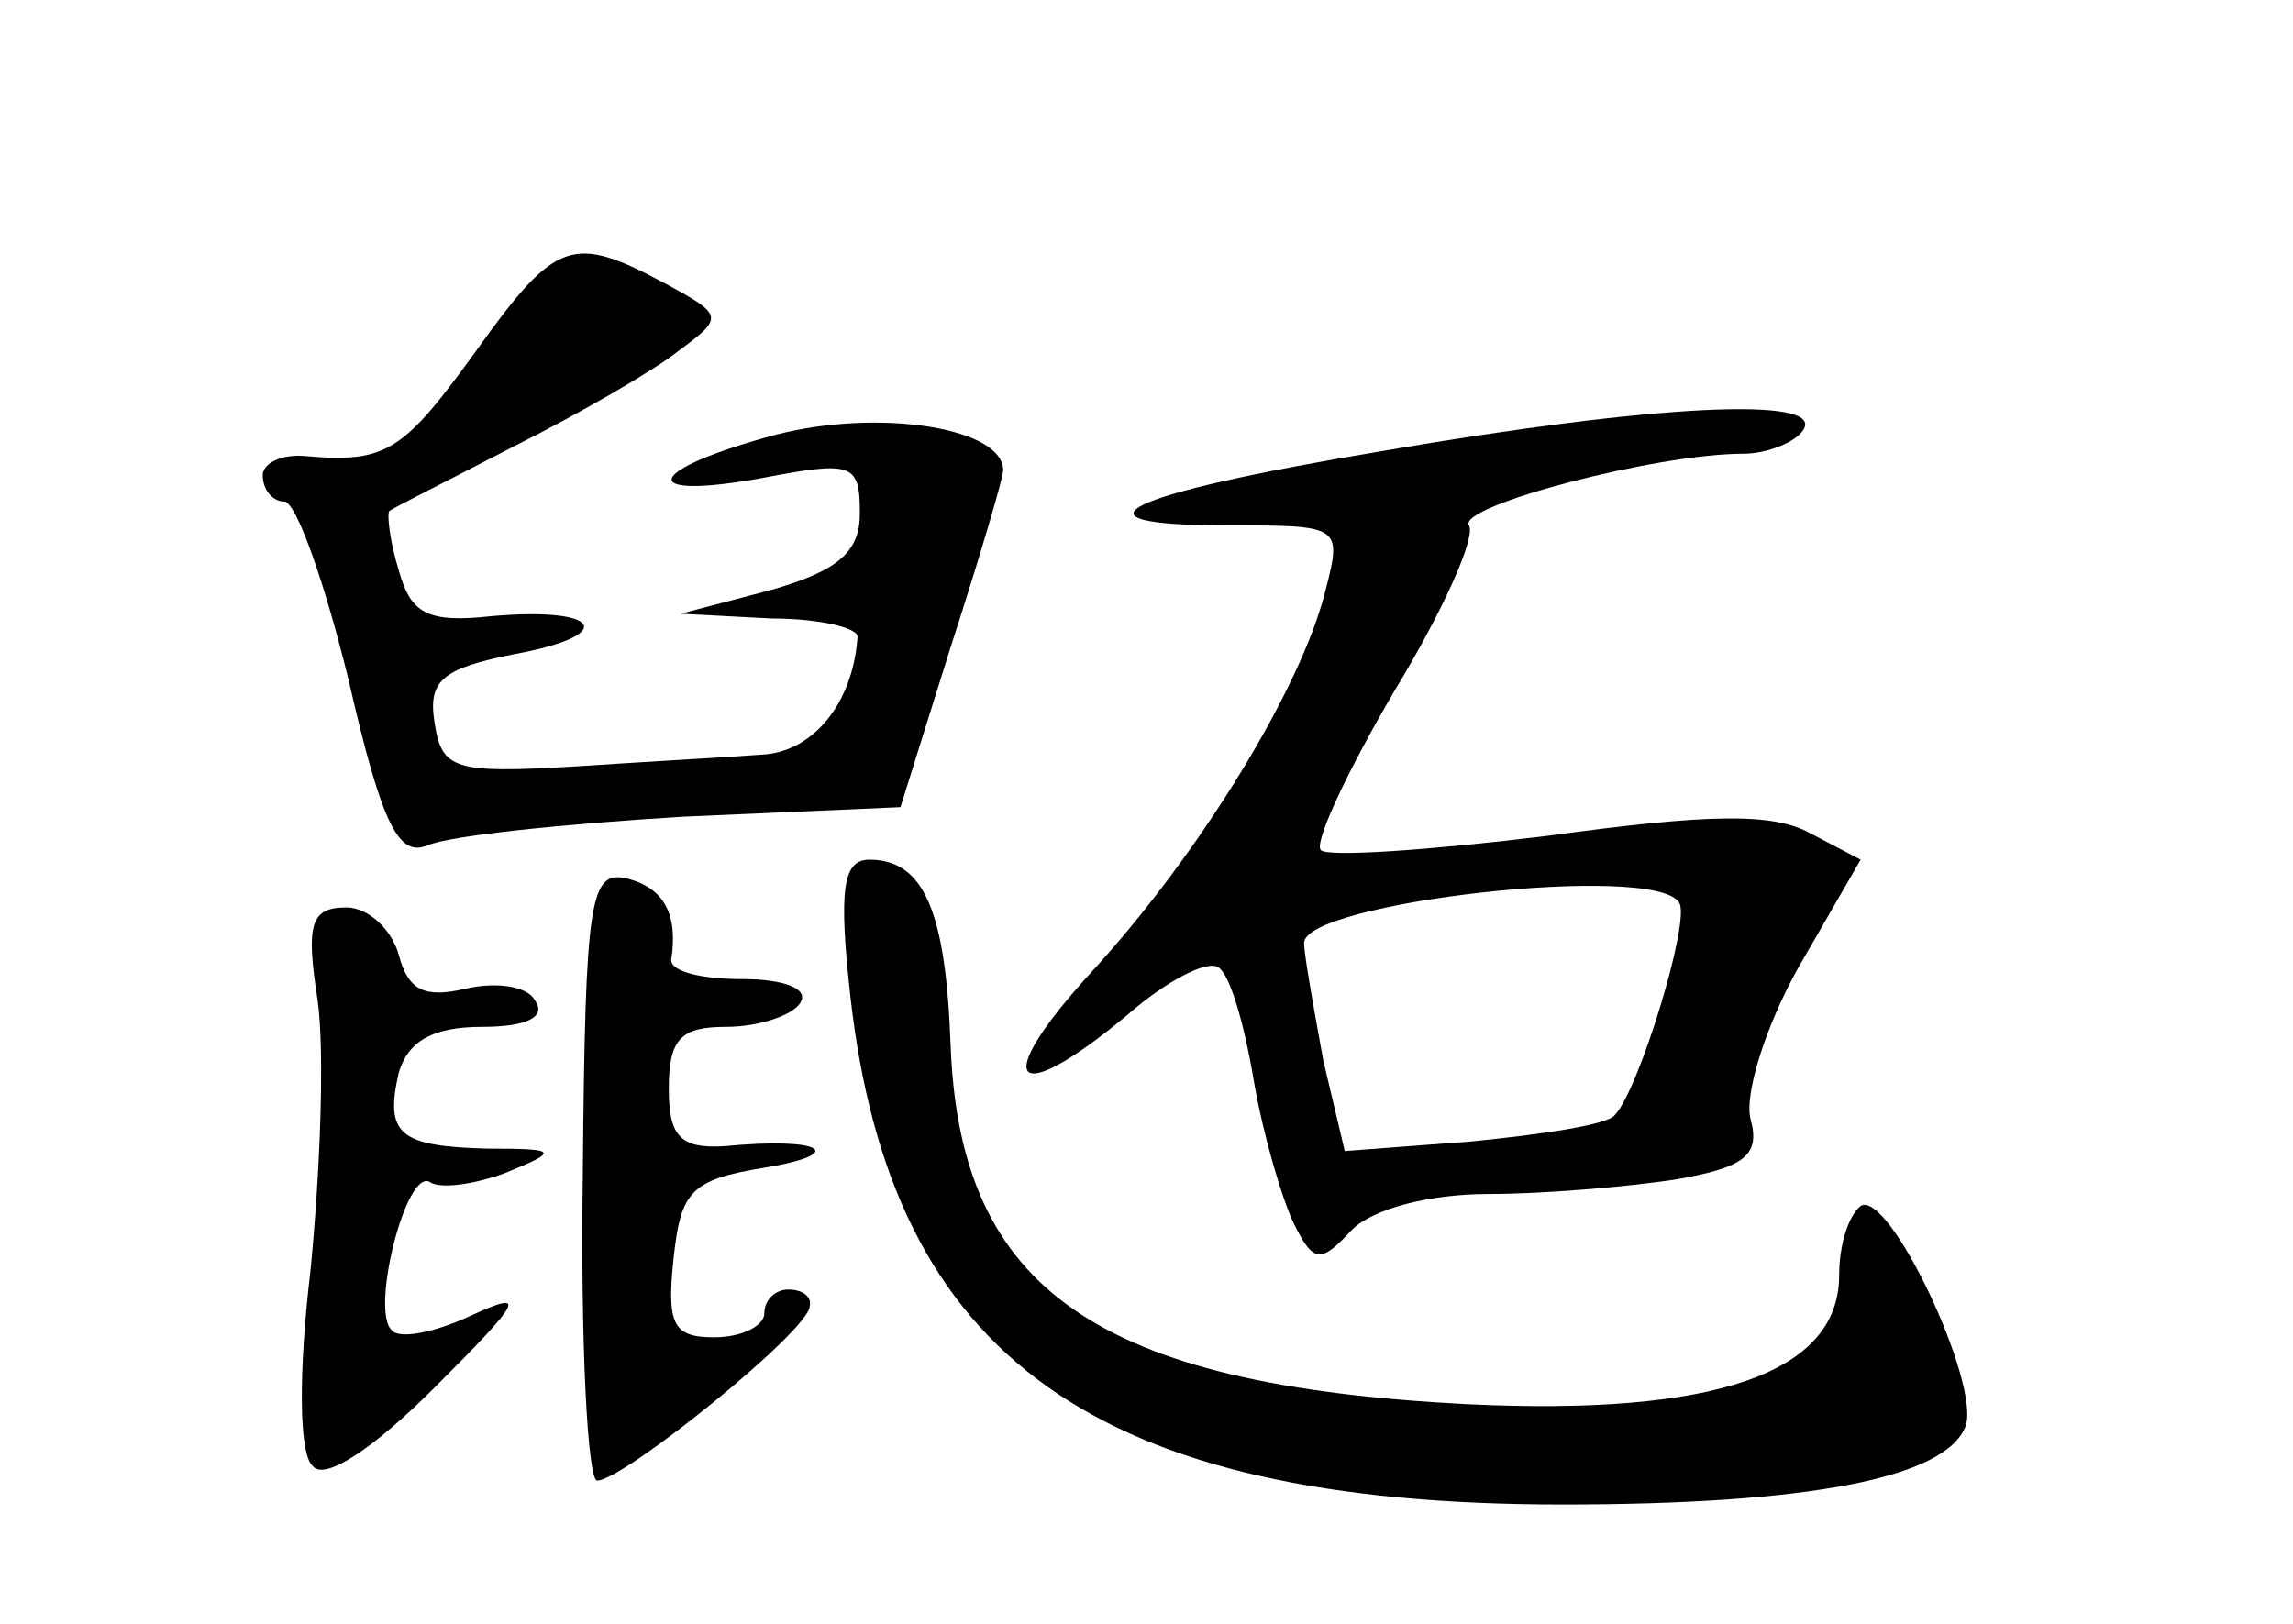<?xml version="1.0" standalone="no"?>
<!DOCTYPE svg PUBLIC "-//W3C//DTD SVG 20010904//EN"
 "http://www.w3.org/TR/2001/REC-SVG-20010904/DTD/svg10.dtd">
<svg version="1.0" xmlns="http://www.w3.org/2000/svg"
 width="96pt" height="68pt" viewBox="0 0 96 68"
 preserveAspectRatio="xMidYMid meet">
<g transform="translate(0,68) scale(0.1,-0.1)"
fill="#000000" stroke="none">
<path d="M200 534 c-31 -43 -38 -48 -72 -45 -10 1 -18 -3 -18 -8 0 -6 4 -11 9
-11 5 0 17 -34 27 -75 14 -61 21 -74 33 -69 9 4 57 9 107 12 l91 4 21 67 c12
37 22 71 22 74 0 18 -52 26 -95 15 -56 -15 -59 -28 -5 -18 37 7 40 6 40 -15 0
-16 -9 -24 -37 -32 l-38 -10 38 -2 c20 0 37 -4 36 -8 -2 -28 -19 -48 -40 -49
-13 -1 -49 -3 -79 -5 -50 -3 -55 -1 -58 18 -3 18 3 23 33 29 44 8 37 20 -9 16
-27 -3 -34 1 -39 19 -4 13 -5 24 -4 25 1 1 25 13 52 27 28 14 59 32 69 40 19
14 19 15 -5 28 -39 21 -46 19 -79 -27z"/>
<path d="M578 491 c-108 -18 -135 -31 -64 -31 47 0 48 0 41 -27 -10 -41 -53
-111 -98 -160 -43 -47 -33 -58 15 -18 16 14 33 23 38 20 5 -3 11 -24 15 -48 4
-23 12 -50 17 -60 8 -16 11 -16 24 -2 9 9 33 15 57 15 23 0 58 3 78 6 29 5 36
10 32 25 -3 10 6 39 20 64 l26 45 -21 11 c-16 9 -44 8 -110 -1 -49 -6 -92 -9
-95 -6 -3 3 11 33 31 67 20 33 34 64 31 69 -5 8 78 30 115 30 10 0 22 5 25 10
9 14 -61 11 -177 -9z m125 -189 c5 -7 -17 -79 -27 -89 -3 -4 -30 -8 -60 -11
l-53 -4 -9 38 c-4 22 -8 44 -8 49 -1 17 147 34 157 17z"/>
<path d="M244 188 c-1 -70 2 -128 6 -128 11 0 89 63 89 73 1 4 -3 7 -9 7 -5 0
-10 -4 -10 -10 0 -5 -9 -10 -21 -10 -17 0 -20 5 -17 33 3 28 7 33 38 38 36 6
24 13 -17 9 -18 -1 -23 4 -23 24 0 21 5 26 24 26 14 0 28 5 31 10 4 6 -7 10
-24 10 -17 0 -30 3 -30 8 3 19 -3 30 -18 34 -16 4 -18 -7 -19 -124z"/>
<path d="M356 263 c17 -152 103 -213 298 -213 103 0 161 11 169 33 6 18 -32
99 -44 92 -5 -4 -9 -16 -9 -29 0 -41 -52 -59 -156 -54 -155 8 -212 48 -216
150 -2 56 -11 78 -34 78 -11 0 -13 -12 -8 -57z"/>
<path d="M133 261 c3 -22 1 -72 -3 -113 -5 -42 -5 -77 1 -82 5 -6 25 7 51 33
37 37 39 41 15 30 -15 -7 -30 -10 -33 -6 -9 8 6 68 16 62 4 -3 19 -1 32 4 22
9 22 10 -8 10 -37 1 -43 6 -37 32 4 13 14 19 35 19 18 0 27 4 22 11 -3 6 -16
8 -29 5 -17 -4 -24 -1 -28 14 -3 11 -13 20 -22 20 -15 0 -17 -7 -12 -39z"/>
</g>
</svg>
